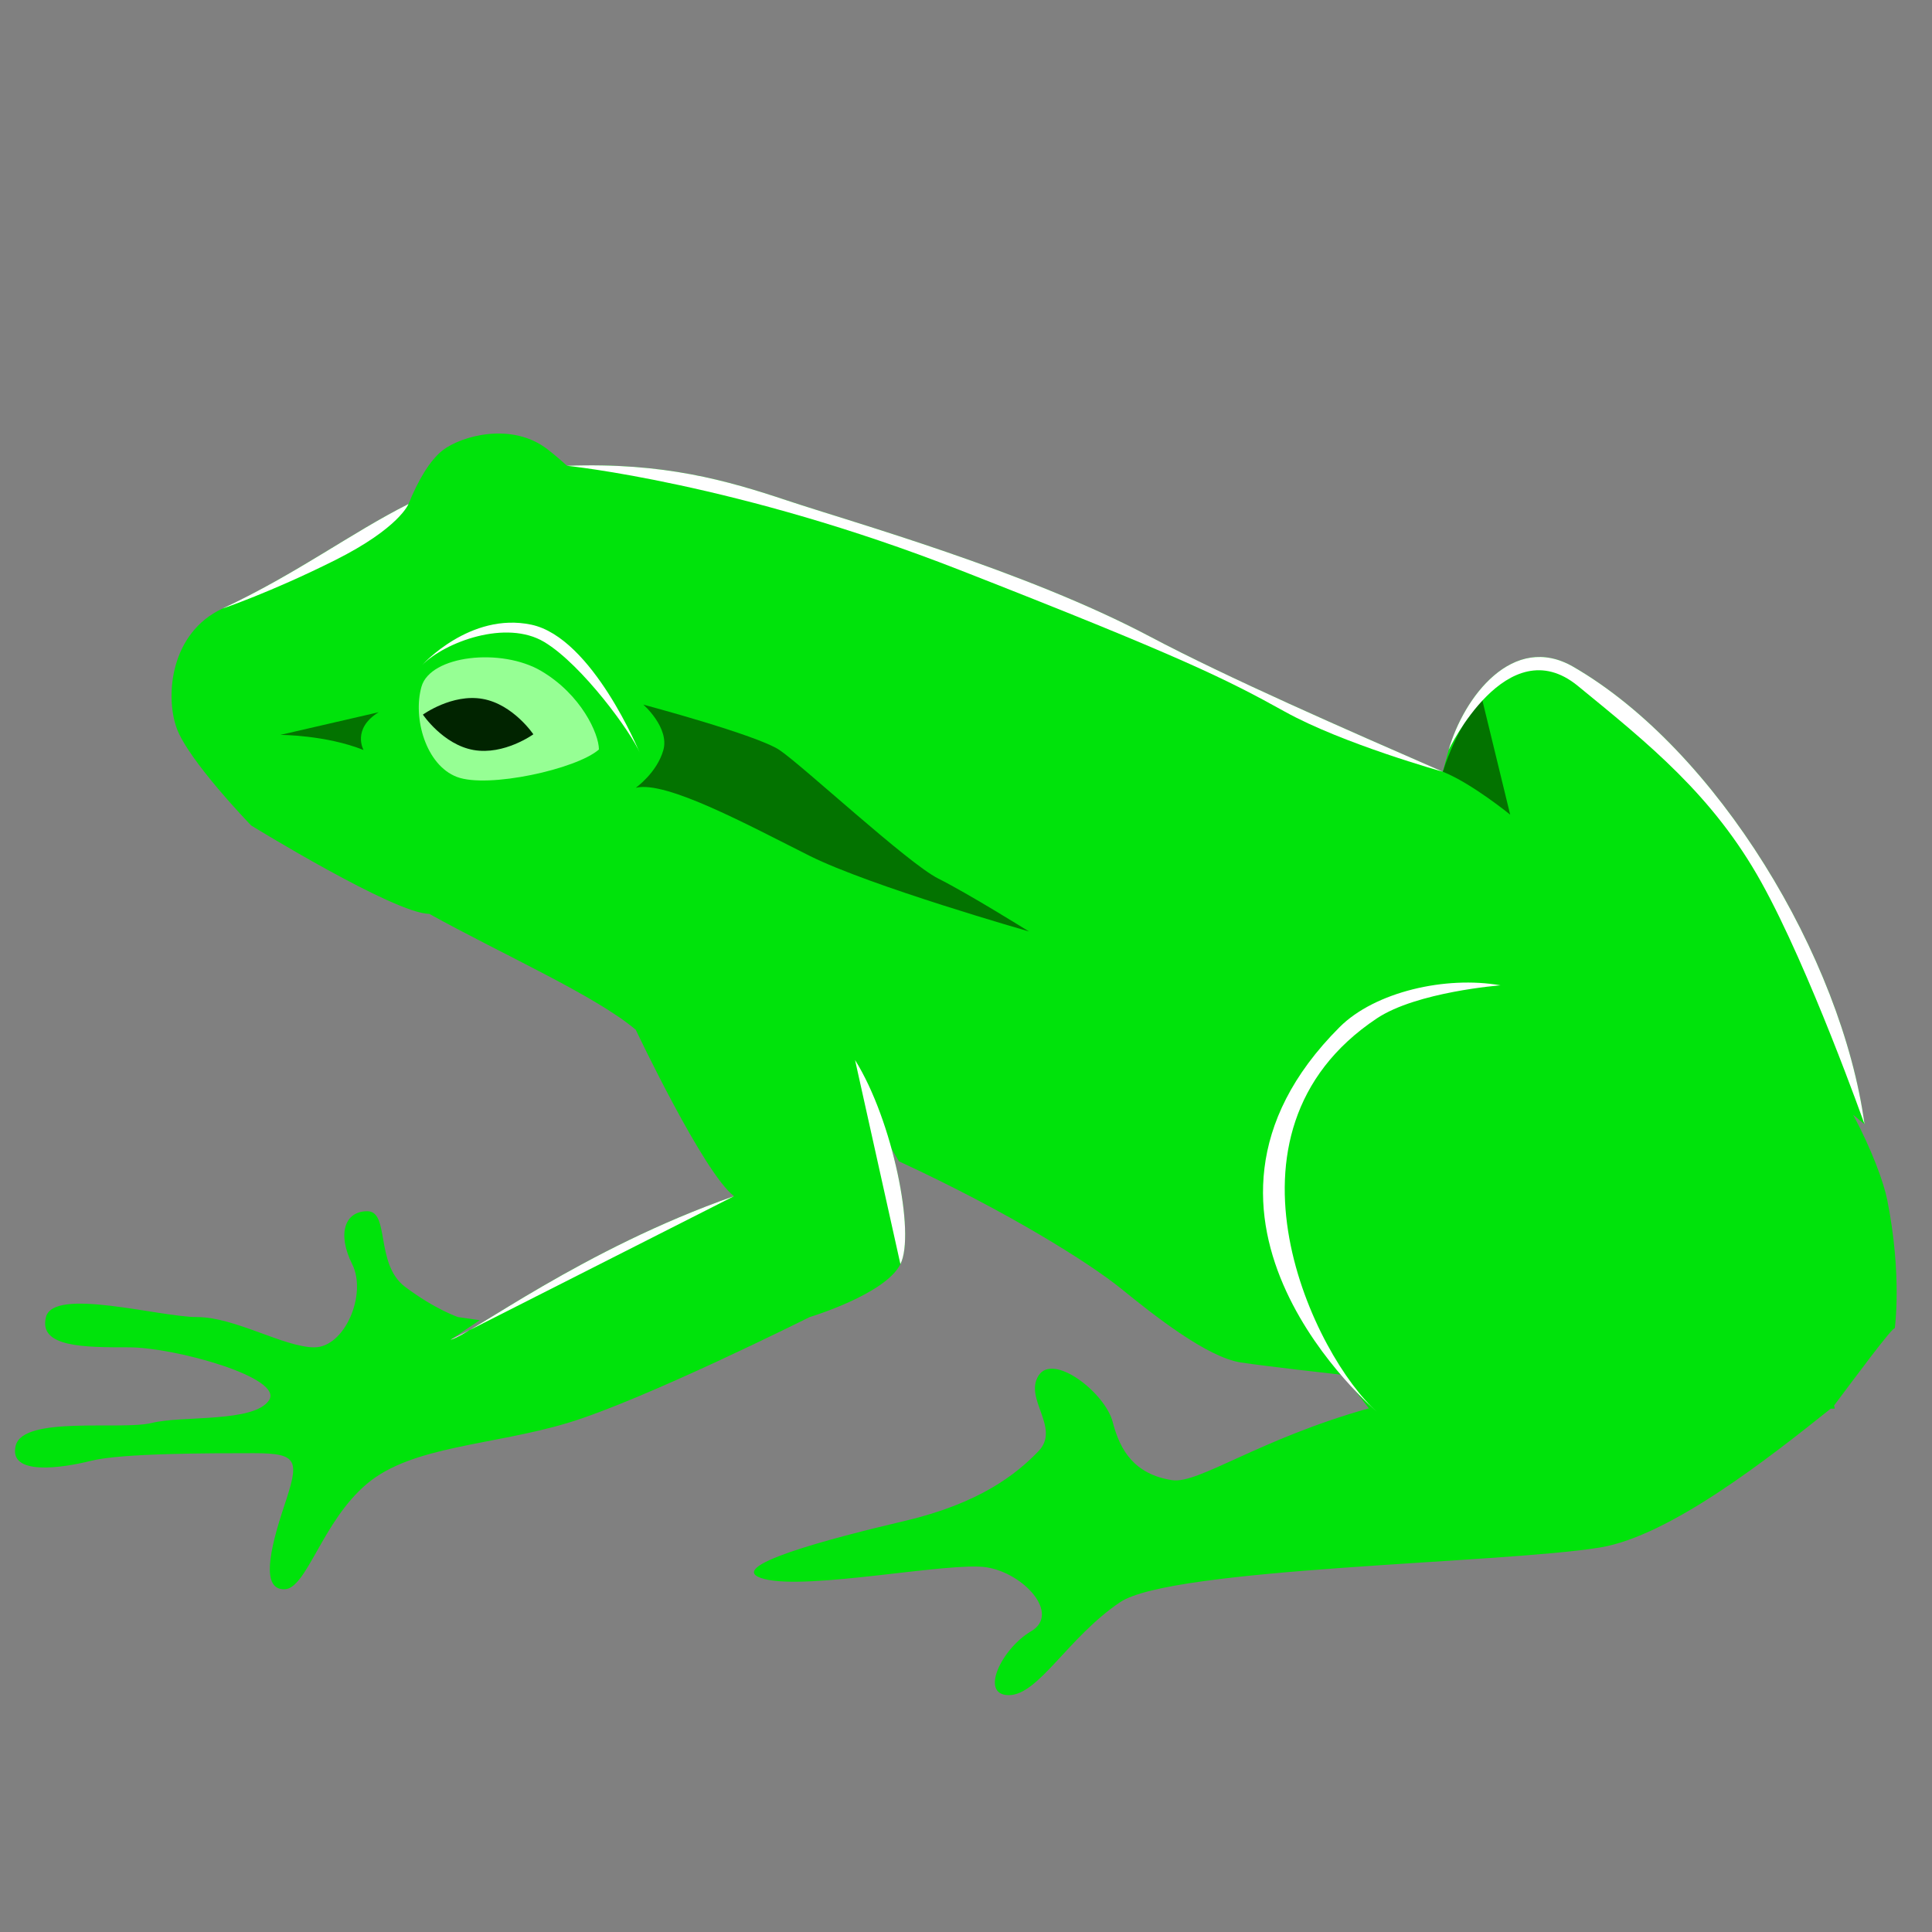 <svg version="1.1" id="Layer_1" xmlns="http://www.w3.org/2000/svg" xmlns:xlink="http://www.w3.org/1999/xlink" x="0px" y="0px" width="350px" height="350px" viewBox="0 0 100 100" enable-background="0 0 100 100" xml:space="preserve"><rect x="0" y="0" width="100" height="100" fill="#808080" stroke="none"/><desc>Copyright Opto 22</desc> <!--?xml version="1.0" encoding="utf-8"?-->

<svg version="1.1" xmlns="http://www.w3.org/2000/svg" xmlns:xlink="http://www.w3.org/1999/xlink" x="0px" y="0px" width="100px" height="100px" viewBox="0 0 100 100" enable-background="new 0 0 100 100" xml:space="preserve">
	 <g>
<g id="shape">
	<path fill="#00e30b" d="M97.683,62.107c-0.187-0.934-0.81-2.619-1.762-4.404l0.587,0.489c-1.176-8.61-7.632-19.373-15.07-23.677
		c-3.122-1.808-5.675,1.564-6.458,4.304l-0.299,1.126c-5.078-2.218-11.1-4.847-15.161-6.997c-6.461-3.42-15.363-5.902-18.786-7.045
		c-3.112-1.037-6.368-1.977-11.388-1.794c-0.283-0.26-0.606-0.541-1.001-0.848c-1.854-1.442-4.482-0.697-5.436,0.05
		c-0.664,0.52-1.263,1.544-1.767,2.776c-2.969,1.493-5.771,3.609-9.635,5.416c-2.671,1.25-2.965,4.475-2.371,6.163
		c0.596,1.688,3.864,5.061,3.864,5.061s7.431,4.573,9.215,4.573c3.826,2.118,8.605,4.235,10.691,6c0,0,3.522,7.437,5.088,8.612
		c-7.827,2.738-13.632,7.173-14.677,7.435l1.515-1.014l-1.124-0.161c0,0-1.173-0.389-2.739-1.564
		c-1.566-1.176-0.783-3.915-1.957-3.915s-1.566,1.175-0.783,2.739c0.783,1.567-0.391,4.306-1.957,4.306
		c-1.566,0-4.11-1.566-6.066-1.566c-1.957,0-7.436-1.564-7.827,0c-0.392,1.566,1.957,1.566,4.305,1.566
		c2.348,0,8.023,1.566,7.24,2.74c-0.782,1.172-4.5,0.782-6.066,1.174c-1.566,0.391-6.655-0.391-7.045,1.173
		c-0.391,1.566,2.348,1.176,3.914,0.783c1.565-0.39,6.066-0.391,8.415-0.391c2.348,0,2.348,0.391,1.565,2.74
		c-0.782,2.348-1.174,4.306,0,4.306c1.174,0,1.958-3.523,4.306-5.479c2.348-1.957,6.458-1.959,10.371-3.132
		c3.914-1.174,12.524-5.48,12.524-5.48s3.914-1.173,4.697-2.74c0.472-0.943,0.233-3.449-0.459-5.977l0.385,0.656
		c5.614,2.595,9.85,5.253,11.513,6.602c1.739,1.414,4.446,3.54,6.175,3.808c1.218,0.189,5.282,0.644,5.282,0.644l1.351,1.731
		c-5.684,1.592-8.826,3.93-10.187,3.718c-1.92-0.3-2.686-1.504-3.071-3.009c-0.384-1.503-3.072-3.608-3.839-2.404
		c-0.767,1.202,1.152,2.707,0,3.909c-1.151,1.204-3.071,2.707-6.909,3.609c-3.839,0.902-9.597,2.405-7.293,3.008
		c2.303,0.602,9.597-0.903,11.515-0.602c1.92,0.302,3.839,2.406,2.303,3.308c-1.535,0.904-2.687,3.308-1.152,3.308
		c1.535,0,3.072-3.006,5.759-4.812c2.686-1.804,19.743-1.995,24.839-2.83c3.633-0.597,8.78-4.665,11.942-7.187l0.211-0.001
		c-0.01-0.052-0.026-0.109-0.038-0.161c0.959-1.279,3.073-4.144,3.14-3.989C98.072,68.761,98.464,66.021,97.683,62.107z"></path>
</g>
<g id="dark">
	<path fill="#037300" d="M32.907,40.776c1.566-0.39,5.871,1.957,9.001,3.523c3.13,1.565,11.351,3.913,11.351,3.913
		s-3.132-1.956-4.697-2.739c-1.566-0.784-7.045-5.871-8.219-6.654c-1.174-0.782-7.045-2.348-7.045-2.348s1.368,1.195,1.035,2.362
		C34,40,32.907,40.776,32.907,40.776z"></path>
	<path fill="#037300" d="M19.6,36.864l-5.088,1.174c0,0,2.348,0,4.305,0.782C18.817,38.819,18.2,37.727,19.6,36.864z"></path>
	<path fill="#037300" d="M76.667,36l1.5,6.167c0,0-1.971-1.611-3.485-2.222C75.333,37.833,76.667,36,76.667,36z"></path>
</g>
<g id="light">
	<path fill="#96ff94" d="M21.816,35.543c0.459-1.625,4.133-2.03,6.199-0.812C30.081,35.95,31,37.98,31,38.793
		c-1.148,1.015-5.741,2.03-7.348,1.422C22.045,39.604,21.356,37.168,21.816,35.543z"></path>
</g>
<g id="shadow">
	<path d="M24.51,38.82c-1.578-0.281-2.621-1.832-2.621-1.832s1.514-1.095,3.093-0.813c1.579,0.28,2.624,1.832,2.624,1.832
		S26.092,39.101,24.51,38.82z" fill="#012400"></path>
</g>
<g id="hlight">
	<path fill="#ffffff" d="M21.856,34.416c1.184-1.186,4.343-2.37,6.316-1.186c1.974,1.186,4.541,4.74,4.935,5.726
		c0,0-2.441-5.956-5.608-6.623C24.333,31.667,21.856,34.416,21.856,34.416z"></path>
	<path fill="#ffffff" d="M77.667,51c-2.833-0.5-6.5,0.333-8.333,2.167c-9.925,9.925,1.929,19.898,1.929,19.898
		c-3.13-2.739-8.943-14.39,0-20.352C73.333,51.333,77.667,51,77.667,51z"></path>
	<path fill="#ffffff" d="M37.995,61.913c-7.827,2.738-13.632,7.173-14.677,7.435"></path>
	<path fill="#ffffff" d="M46.605,65.432c0.783-1.564-0.391-7.435-2.348-10.566L46.605,65.432z"></path>
	<path fill="#ffffff" d="M74.681,39.945c-5.078-2.218-11.1-4.847-15.161-6.997c-6.461-3.42-15.363-5.902-18.786-7.045
		c-3.112-1.037-6.368-1.977-11.388-1.794c0,0,8.82,0.891,20.32,5.391S63.5,35.167,66.5,36.833
		C69.5,38.5,74.681,39.945,74.681,39.945z"></path>
	<path fill="#ffffff" d="M96.508,58.192c-1.176-8.61-7.632-19.373-15.07-23.677c-3.122-1.808-5.675,1.564-6.458,4.304
		c0,0,3.019-6.319,6.686-3.319c3.667,3,7,5.667,9.5,10.167S96.508,58.192,96.508,58.192z"></path>
	<path fill="#ffffff" d="M21.143,26.087c-2.969,1.493-5.771,3.609-9.635,5.416c0,0,2.492-0.836,5.825-2.503
		S21.143,26.087,21.143,26.087z"></path>
</g>
</g>
</svg>
</svg>
